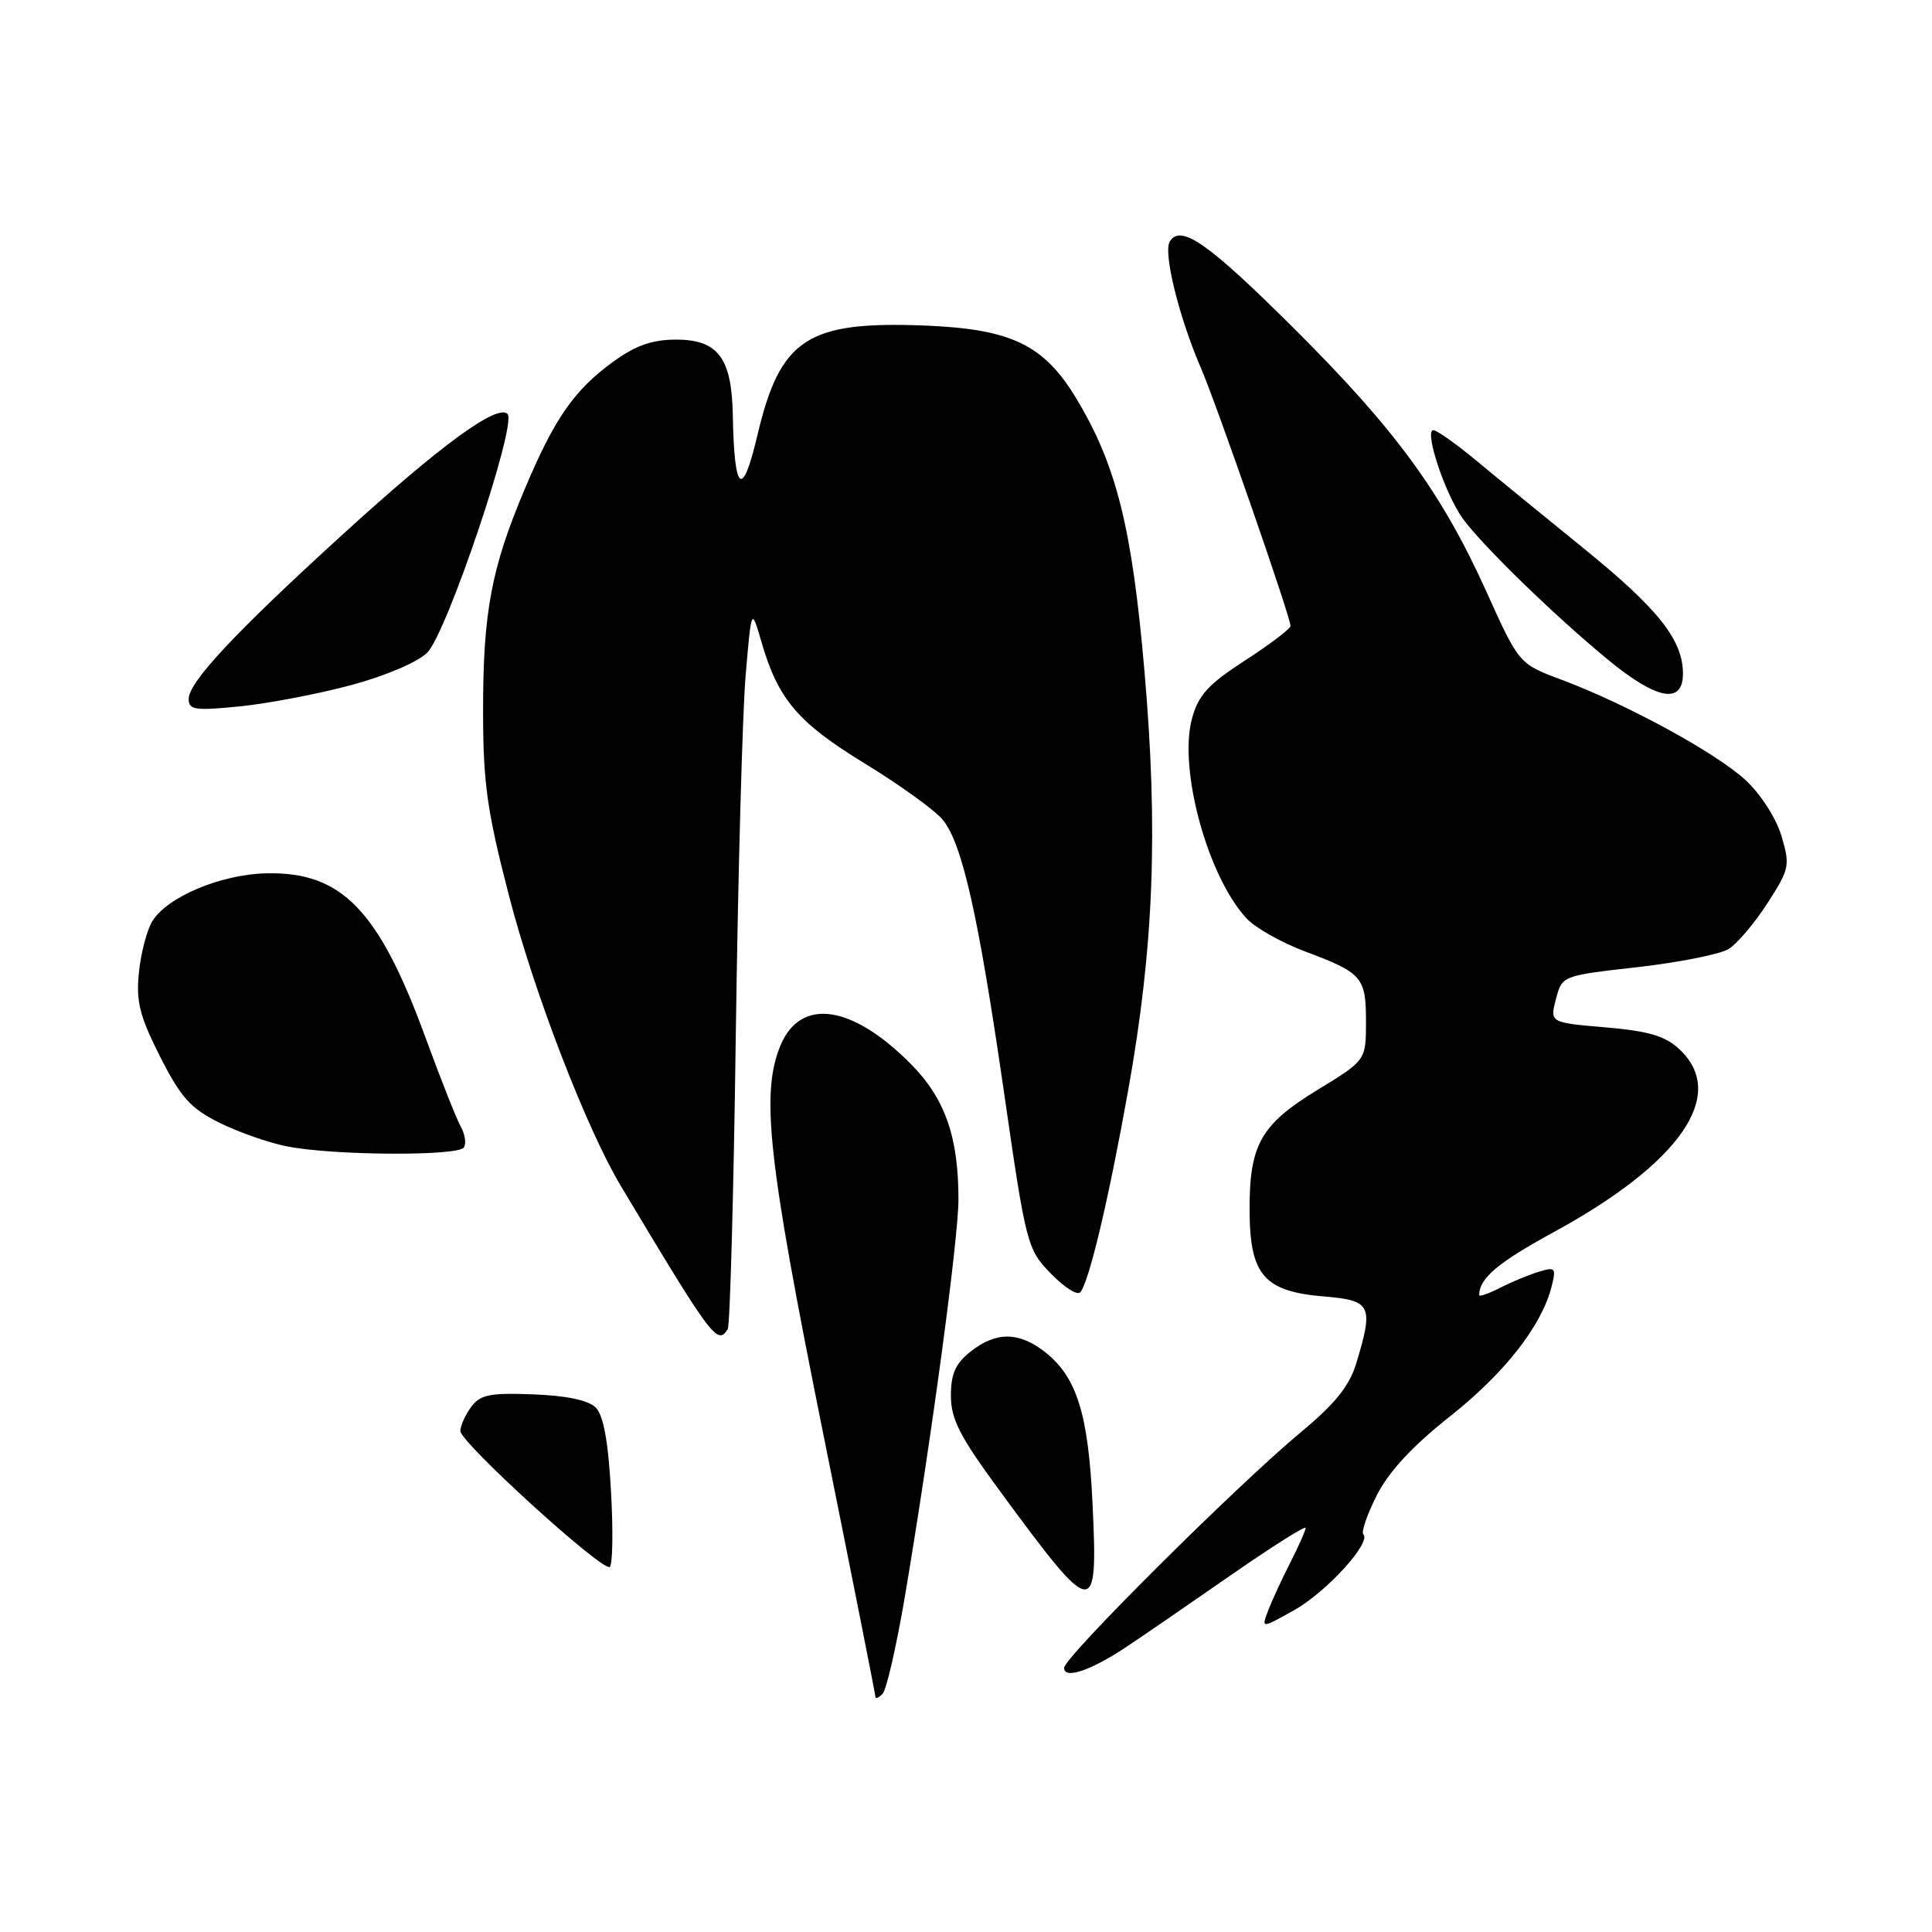 <?xml version="1.0" encoding="UTF-8" standalone="no"?>
<!DOCTYPE svg PUBLIC "-//W3C//DTD SVG 1.1//EN" "http://www.w3.org/Graphics/SVG/1.1/DTD/svg11.dtd" >
<svg xmlns="http://www.w3.org/2000/svg" xmlns:xlink="http://www.w3.org/1999/xlink" version="1.1" viewBox="0 0 256 256">
 <g >
 <path fill="currentColor"
d=" M 119.91 211.50 C 123.40 190.83 127.00 164.15 127.00 158.91 C 127.00 150.59 125.21 145.53 120.64 140.93 C 112.87 133.12 106.09 132.16 103.43 138.50 C 100.79 144.84 101.74 153.54 109.00 189.57 C 112.85 208.67 116.00 224.54 116.00 224.85 C 116.00 225.15 116.42 224.97 116.94 224.45 C 117.46 223.93 118.79 218.10 119.91 211.50 Z  M 149.50 218.06 C 151.70 216.59 157.89 212.33 163.25 208.61 C 168.61 204.89 173.00 202.12 173.00 202.46 C 173.00 202.80 172.08 204.88 170.96 207.07 C 169.84 209.27 168.52 212.13 168.03 213.43 C 167.13 215.79 167.13 215.79 171.47 213.36 C 175.74 210.98 181.74 204.40 180.65 203.31 C 180.34 203.01 181.15 200.67 182.44 198.12 C 184.03 194.98 187.18 191.59 192.15 187.66 C 199.40 181.92 204.29 175.66 205.60 170.45 C 206.22 167.99 206.08 167.84 203.89 168.52 C 202.57 168.92 200.26 169.88 198.75 170.65 C 197.24 171.42 196.00 171.85 196.00 171.61 C 196.00 169.39 198.47 167.30 205.83 163.29 C 222.68 154.11 228.94 145.05 222.56 139.06 C 220.66 137.27 218.50 136.63 212.74 136.13 C 205.36 135.50 205.36 135.50 206.17 132.39 C 206.98 129.28 206.98 129.28 217.00 128.15 C 222.51 127.52 227.93 126.44 229.05 125.75 C 230.17 125.06 232.48 122.34 234.19 119.69 C 237.13 115.12 237.22 114.68 236.04 110.73 C 235.32 108.35 233.28 105.19 231.23 103.31 C 227.27 99.69 215.52 93.29 206.89 90.06 C 201.27 87.96 201.27 87.96 196.93 78.34 C 191.01 65.25 184.92 56.92 171.44 43.50 C 160.08 32.19 156.45 29.66 155.00 32.00 C 154.11 33.44 156.21 42.01 159.11 48.72 C 161.24 53.67 171.00 81.75 171.00 82.94 C 171.00 83.31 168.29 85.37 164.98 87.51 C 160.08 90.68 158.78 92.11 157.94 95.23 C 156.13 101.95 160.05 116.23 165.21 121.73 C 166.38 122.97 169.84 124.92 172.90 126.06 C 180.51 128.91 181.00 129.47 181.00 135.37 C 181.00 140.50 181.00 140.50 174.54 144.44 C 166.96 149.07 165.49 151.75 165.58 160.80 C 165.67 168.99 167.59 171.14 175.44 171.79 C 181.71 172.31 182.03 172.97 179.73 180.59 C 178.81 183.65 176.94 185.98 172.33 189.81 C 163.84 196.87 141.00 219.61 141.00 221.00 C 141.00 222.58 144.64 221.33 149.50 218.06 Z  M 144.76 199.11 C 144.20 187.34 142.66 182.45 138.49 179.17 C 135.03 176.45 132.01 176.42 128.63 179.07 C 126.61 180.66 126.00 182.03 126.00 184.94 C 126.00 188.05 127.19 190.37 132.53 197.62 C 145.04 214.65 145.51 214.70 144.76 199.11 Z  M 80.96 197.60 C 80.60 191.00 79.96 187.53 78.94 186.51 C 77.97 185.54 75.05 184.92 70.64 184.76 C 64.89 184.54 63.63 184.80 62.42 186.44 C 61.64 187.51 61.00 188.94 61.00 189.61 C 61.00 191.13 79.80 208.24 80.79 207.63 C 81.18 207.39 81.26 202.87 80.96 197.60 Z  M 96.43 176.11 C 96.73 175.63 97.22 157.96 97.50 136.86 C 97.79 115.76 98.38 94.45 98.80 89.50 C 99.57 80.50 99.57 80.50 100.88 85.00 C 103.11 92.70 105.69 95.73 114.69 101.23 C 119.36 104.09 123.99 107.44 124.97 108.68 C 127.55 111.96 129.66 121.42 133.04 144.77 C 135.95 164.91 136.11 165.52 139.21 168.72 C 140.96 170.53 142.72 171.67 143.12 171.25 C 144.26 170.07 146.90 158.98 149.51 144.36 C 152.89 125.44 153.48 110.05 151.65 88.97 C 150.00 69.87 147.92 61.58 142.59 52.76 C 138.30 45.67 133.99 43.60 122.58 43.14 C 106.95 42.52 103.38 44.86 100.35 57.71 C 98.35 66.19 97.29 65.29 97.10 54.97 C 96.96 47.43 95.14 45.00 89.59 45.00 C 86.44 45.00 84.23 45.77 81.28 47.91 C 76.08 51.68 73.48 55.42 69.51 64.85 C 65.09 75.31 64.00 81.17 64.01 94.30 C 64.02 103.82 64.54 107.49 67.47 118.79 C 70.81 131.65 77.74 149.61 82.29 157.19 C 94.36 177.35 95.07 178.31 96.43 176.11 Z  M 61.47 152.04 C 61.80 151.51 61.61 150.28 61.06 149.29 C 60.50 148.31 58.41 143.02 56.41 137.56 C 50.19 120.56 45.29 115.49 35.28 115.72 C 29.26 115.86 22.19 118.83 20.19 122.05 C 19.48 123.21 18.67 126.26 18.41 128.83 C 18.01 132.70 18.49 134.61 21.21 140.00 C 23.96 145.43 25.25 146.87 29.08 148.77 C 31.59 150.02 35.64 151.44 38.08 151.91 C 44.21 153.12 60.75 153.21 61.47 152.04 Z  M 46.46 90.80 C 51.05 89.57 55.35 87.74 56.61 86.48 C 59.23 83.86 68.55 56.15 67.25 54.85 C 65.89 53.49 58.37 58.99 45.36 70.86 C 31.10 83.86 25.00 90.39 25.00 92.62 C 25.00 94.07 25.86 94.19 31.75 93.60 C 35.46 93.23 42.08 91.97 46.46 90.80 Z  M 223.00 89.25 C 222.99 84.79 219.73 80.68 209.83 72.65 C 204.70 68.49 198.31 63.27 195.63 61.04 C 192.95 58.82 190.39 57.00 189.93 57.00 C 188.67 57.00 191.48 65.46 193.80 68.68 C 196.40 72.27 205.88 81.49 213.00 87.36 C 219.52 92.74 223.00 93.40 223.00 89.25 Z "/>
</g>
</svg>